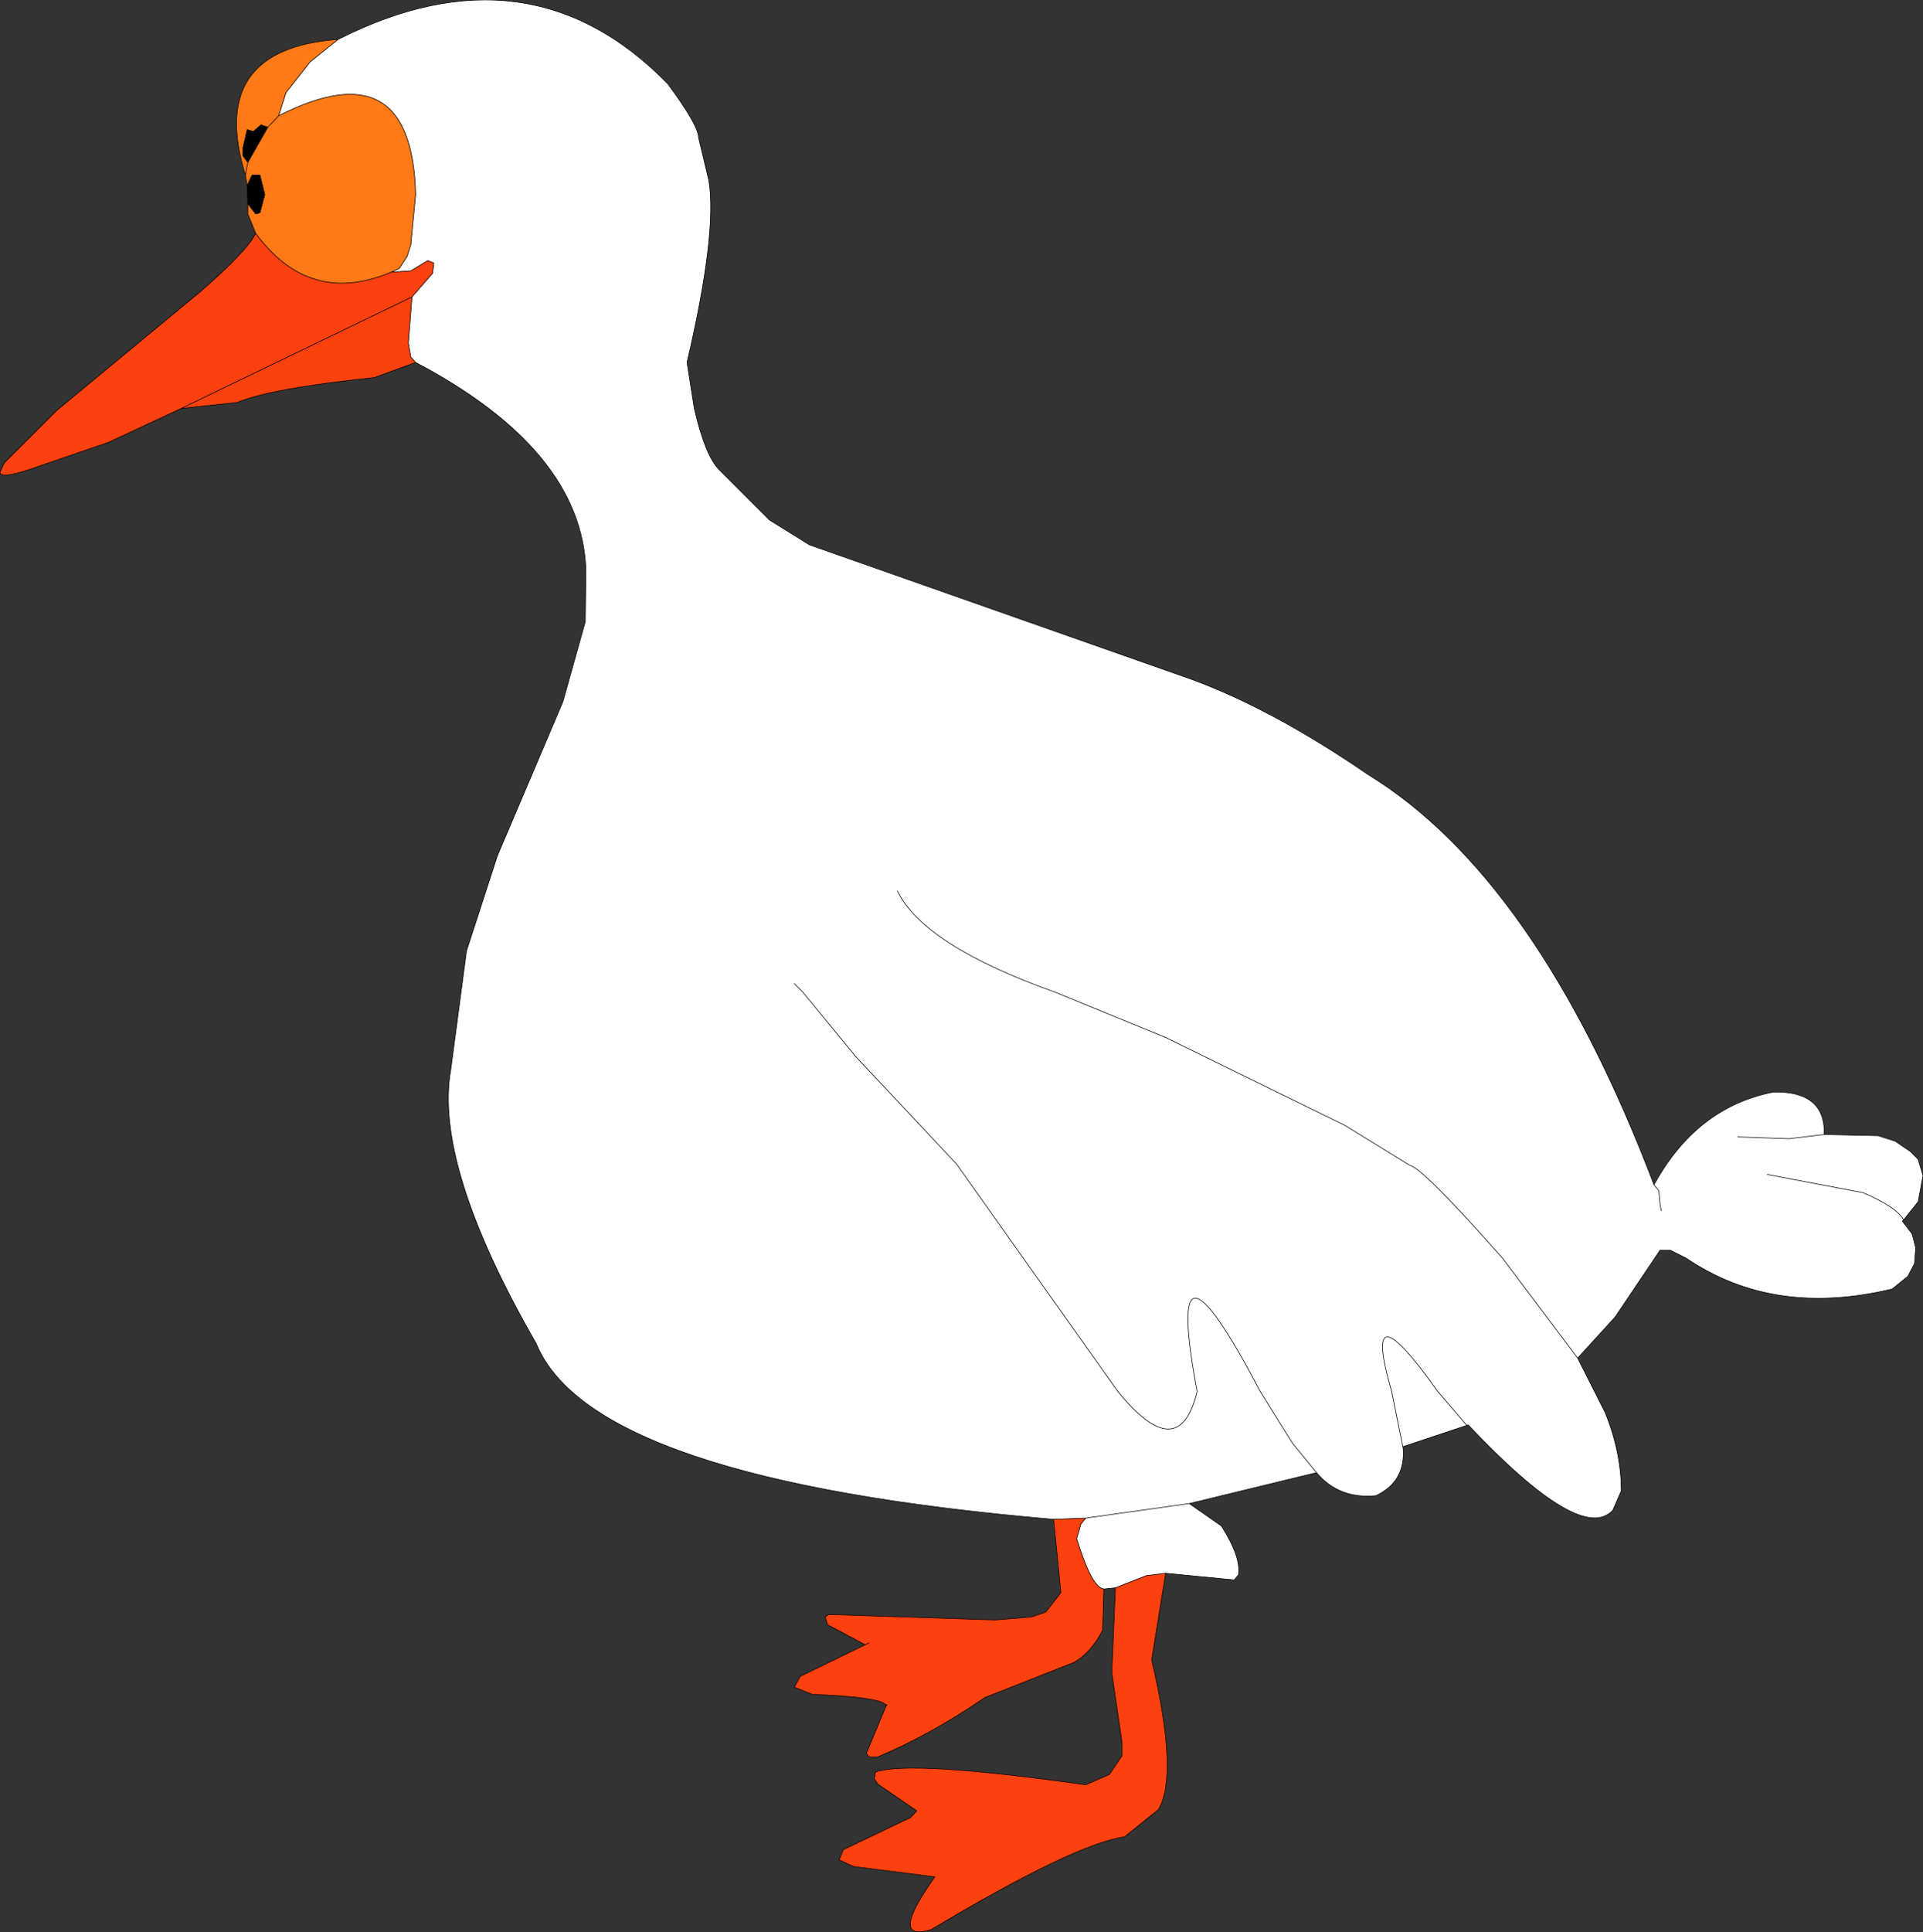 <?xml version="1.0" encoding="UTF-8" standalone="no"?>
<svg xmlns:xlink="http://www.w3.org/1999/xlink" height="159.4px" width="158.7px" xmlns="http://www.w3.org/2000/svg">
  <rect width="100%" height="100%" fill="#333333" stroke="none"/>
  <g transform="matrix(1.0, 0.0, 0.0, 1.0, 169.35, 7.5)">
    <path d="M-137.05 14.95 L-136.4 14.65 -135.75 13.65 -135.45 12.7 -135.05 8.55 Q-135.35 -3.55 -146.35 2.05 L-145.75 0.15 -143.75 -2.4 -141.45 -4.25 Q-125.65 -12.25 -114.25 -0.6 -111.7 2.85 -111.7 3.85 L-110.85 7.4 Q-110.15 11.75 -112.65 22.4 L-112.05 26.2 Q-111.15 30.1 -110.0 31.25 L-105.85 35.4 -102.55 37.45 -71.15 48.5 Q-64.4 50.95 -56.45 56.4 -42.45 65.0 -32.85 90.25 -29.35 83.85 -23.0 82.6 -18.7 82.5 -18.8 86.1 L-14.35 86.2 -12.95 86.65 -11.7 87.5 -11.05 88.15 -10.65 89.5 -11.05 91.65 -12.25 93.15 -12.35 93.25 -11.55 94.3 -11.25 95.45 -11.35 96.75 -11.9 97.8 -13.2 98.85 Q-23.0 101.2 -30.2 96.3 L-31.5 95.65 -32.35 95.65 -36.05 101.15 -39.15 104.55 -36.9 109.0 Q-35.55 112.3 -35.55 115.5 L-36.25 117.1 Q-38.85 119.95 -48.2 110.05 L-48.3 110.1 -53.55 111.85 -53.55 112.0 Q-53.35 114.75 -55.8 115.9 -58.85 116.2 -60.7 114.0 L-71.2 116.55 -79.75 117.75 -71.2 116.55 -68.55 118.4 Q-66.9 121.0 -67.15 122.45 L-67.5 122.85 -73.15 122.3 -74.75 122.5 -77.3 123.5 -78.25 123.6 Q-79.25 123.5 -80.5 119.45 L-80.15 118.25 -79.75 117.75 -82.4 117.85 Q-120.5 114.6 -125.1 103.35 -133.55 88.65 -132.15 80.75 L-130.85 70.95 -128.3 63.1 -122.9 50.4 -121.05 43.8 -121.0 39.45 Q-121.4 29.6 -135.05 22.4 L-135.45 21.95 -135.65 20.8 -135.35 17.0 -133.65 15.05 -133.55 14.2 -134.05 14.0 -135.45 14.85 -137.05 14.95 M-103.8 73.65 L-103.1 74.35 -98.7 79.7 -90.4 88.55 -77.1 107.3 Q-72.05 113.5 -70.55 107.3 -73.45 91.9 -65.35 107.3 L-62.7 111.55 -60.7 114.0 -62.7 111.55 -65.35 107.3 Q-73.45 91.9 -70.55 107.3 -72.05 113.5 -77.1 107.3 L-90.4 88.55 -98.7 79.7 -103.1 74.35 -103.8 73.65 M-23.5 89.4 L-15.6 90.9 Q-12.8 92.1 -12.25 93.15 -12.8 92.1 -15.6 90.9 L-23.5 89.4 M-32.25 92.4 L-32.35 91.85 -32.45 90.75 -32.85 90.25 -32.45 90.75 -32.35 91.85 -32.25 92.4 M-25.95 86.3 L-21.7 86.45 -18.8 86.1 -21.7 86.45 -25.95 86.3 M-39.15 104.55 L-45.35 96.3 Q-51.95 88.85 -53.0 88.65 L-58.35 85.35 -73.15 78.1 -82.3 74.35 Q-93.1 70.5 -95.3 66.0 -93.1 70.5 -82.3 74.35 L-73.15 78.1 -58.35 85.35 -53.0 88.65 Q-51.95 88.85 -45.35 96.3 L-39.15 104.55 M-53.55 112.0 L-54.5 107.3 Q-57.1 98.3 -50.7 107.3 L-48.3 110.1 -50.7 107.3 Q-57.1 98.3 -54.5 107.3 L-53.55 112.0" fill="#ffffff" fill-rule="evenodd" stroke="none"/>
    <path d="M-141.45 -4.25 L-143.75 -2.4 -145.75 0.15 -146.35 2.05 Q-135.35 -3.55 -135.05 8.55 L-135.45 12.7 -135.75 13.65 -136.4 14.65 -137.05 14.95 Q-143.8 17.8 -148.25 11.75 L-148.9 10.15 -148.9 9.3 -148.25 10.15 -147.9 10.05 -147.5 8.55 -147.9 6.95 -148.55 6.95 -148.95 7.8 -149.1 6.95 Q-152.3 -3.45 -141.45 -4.25 M-147.25 3.0 L-147.8 2.8 -148.45 3.35 -148.95 3.2 -149.3 4.7 -149.3 5.35 -148.9 5.9 -147.25 3.0 -146.35 2.05 -147.25 3.0 M-148.9 5.9 L-149.1 6.95 -148.9 5.9" fill="#ff7a16" fill-rule="evenodd" stroke="none"/>
    <path d="M-137.05 14.95 L-135.45 14.85 -134.05 14.0 -133.55 14.2 -133.65 15.05 -135.35 17.0 -154.4 26.2 -160.4 29.0 -165.95 30.9 Q-169.35 32.15 -169.35 31.45 L-169.0 30.7 -164.65 26.35 -152.8 16.55 Q-148.95 13.2 -148.25 11.75 -143.8 17.8 -137.05 14.95 M-82.4 117.85 L-79.75 117.75 -80.15 118.25 -80.5 119.45 Q-79.25 123.5 -78.25 123.6 L-78.35 127.0 Q-79.3 128.85 -80.7 129.65 L-88.05 132.55 Q-92.6 135.65 -96.9 137.45 L-97.65 137.45 -97.85 137.15 -96.25 133.3 -96.25 133.15 Q-96.85 132.5 -102.3 132.3 L-103.8 131.7 -103.3 130.8 -97.95 128.2 -101.05 126.55 -101.25 125.9 -100.95 125.7 -87.2 126.15 -84.2 125.9 -83.05 125.5 -81.8 123.9 -82.4 117.85 M-96.25 133.3 L-96.15 133.15 -96.25 133.15 -96.15 133.15 -96.25 133.3 M-97.95 128.2 L-97.65 128.05 -97.95 128.2 M-73.15 122.3 L-74.3 129.45 Q-72.05 139.0 -73.75 141.8 L-76.55 144.05 Q-80.7 144.65 -92.5 151.7 -96.1 152.8 -92.2 147.35 L-98.9 146.5 -100.1 145.95 -99.75 145.1 -94.2 142.45 -93.7 141.9 -96.9 139.7 -97.2 139.25 -97.1 138.7 Q-94.3 137.7 -79.75 139.75 L-77.8 138.9 -76.75 137.35 -76.75 136.3 -77.6 130.5 -77.3 123.5 -74.75 122.5 -73.15 122.3" fill="#fa410f" fill-rule="evenodd" stroke="none"/>
    <path d="M-135.35 17.0 L-135.65 20.8 -135.45 21.95 -135.05 22.4 -138.45 23.65 Q-147.05 24.55 -149.75 25.7 L-154.4 26.2 -135.35 17.0" fill="#fa420e" fill-rule="evenodd" stroke="none"/>
    <path d="M-148.9 9.3 L-148.95 7.8 -148.55 6.95 -147.9 6.95 -147.5 8.55 -147.9 10.05 -148.25 10.15 -148.9 9.3 M-147.25 3.0 L-148.9 5.9 -149.3 5.35 -149.3 4.7 -148.95 3.2 -148.45 3.35 -147.8 2.8 -147.25 3.0" fill="#000000" fill-rule="evenodd" stroke="none"/>
    <path d="M-141.45 -4.25 L-143.75 -2.4 -145.75 0.15 -146.35 2.05 Q-135.35 -3.55 -135.05 8.55 L-135.45 12.7 -135.75 13.65 -136.4 14.65 -137.05 14.95 -135.45 14.85 -134.05 14.0 -133.55 14.2 -133.65 15.05 -135.35 17.0 -135.65 20.8 -135.45 21.95 -135.05 22.4 Q-121.4 29.6 -121.0 39.45 L-121.05 43.8 -122.9 50.4 -128.3 63.1 -130.85 70.95 -132.15 80.75 Q-133.55 88.65 -125.1 103.35 -120.5 114.6 -82.4 117.85 L-79.75 117.75 -71.2 116.55 -60.7 114.0 -62.7 111.55 -65.35 107.3 Q-73.45 91.9 -70.55 107.3 -72.05 113.5 -77.1 107.3 L-90.4 88.55 -98.7 79.7 -103.1 74.35 -103.8 73.65 M-141.45 -4.25 Q-125.65 -12.25 -114.25 -0.6 -111.7 2.85 -111.7 3.85 L-110.85 7.4 Q-110.15 11.75 -112.65 22.4 L-112.05 26.2 Q-111.15 30.1 -110.0 31.25 L-105.85 35.4 -102.55 37.45 -71.15 48.5 Q-64.4 50.95 -56.45 56.4 -42.45 65.0 -32.85 90.25 -29.35 83.85 -23.0 82.6 -18.7 82.5 -18.8 86.1 L-14.35 86.2 -12.95 86.65 -11.7 87.5 -11.05 88.15 -10.65 89.5 -11.05 91.65 -12.25 93.15 -12.35 93.25 -11.55 94.3 -11.25 95.45 -11.35 96.75 -11.9 97.8 -13.2 98.85 Q-23.0 101.2 -30.2 96.3 L-31.5 95.65 -32.35 95.65 -36.05 101.15 -39.15 104.55 -36.9 109.0 Q-35.55 112.3 -35.55 115.5 L-36.25 117.1 Q-38.85 119.95 -48.2 110.05 L-48.3 110.1 -53.55 111.85 -53.55 112.0 Q-53.35 114.75 -55.8 115.9 -58.85 116.2 -60.7 114.0 M-95.3 66.0 Q-93.1 70.5 -82.3 74.35 L-73.15 78.1 -58.35 85.35 -53.0 88.65 Q-51.95 88.85 -45.35 96.3 L-39.15 104.55 M-18.8 86.1 L-21.7 86.45 -25.95 86.3 M-32.85 90.25 L-32.45 90.75 -32.35 91.85 -32.25 92.4 M-12.25 93.15 Q-12.8 92.1 -15.6 90.9 L-23.5 89.4 M-135.05 22.4 L-138.45 23.65 Q-147.05 24.55 -149.75 25.7 L-154.4 26.2 -160.4 29.0 -165.95 30.9 Q-169.35 32.15 -169.35 31.45 L-169.0 30.7 -164.65 26.35 -152.8 16.55 Q-148.95 13.2 -148.25 11.75 L-148.9 10.15 -148.9 9.3 -148.95 7.8 -149.1 6.95 Q-152.3 -3.45 -141.45 -4.25 M-147.25 3.0 L-147.8 2.8 -148.45 3.35 -148.95 3.2 -149.3 4.7 -149.3 5.35 -148.9 5.9 -147.25 3.0 -146.35 2.05 M-148.95 7.8 L-148.55 6.95 -147.9 6.95 -147.5 8.55 -147.9 10.05 -148.25 10.15 -148.9 9.3 M-149.1 6.95 L-148.9 5.9 M-135.35 17.0 L-154.4 26.2 M-137.05 14.95 Q-143.8 17.8 -148.25 11.75 M-78.25 123.6 L-78.35 127.0 Q-79.3 128.85 -80.7 129.65 L-88.05 132.55 Q-92.6 135.65 -96.9 137.45 L-97.65 137.45 -97.85 137.15 -96.25 133.3 -96.25 133.15 Q-96.85 132.5 -102.3 132.3 L-103.8 131.7 -103.3 130.8 -97.95 128.2 -101.05 126.55 -101.25 125.9 -100.95 125.7 -87.2 126.15 -84.2 125.9 -83.05 125.5 -81.8 123.9 -82.4 117.85 M-97.65 128.05 L-97.95 128.2 M-96.25 133.15 L-96.15 133.15 -96.25 133.3 M-73.15 122.3 L-74.3 129.45 Q-72.05 139.0 -73.75 141.8 L-76.55 144.05 Q-80.7 144.65 -92.5 151.7 -96.1 152.8 -92.2 147.35 L-98.9 146.5 -100.1 145.95 -99.75 145.1 -94.2 142.45 -93.7 141.9 -96.9 139.7 -97.2 139.25 -97.1 138.7 Q-94.3 137.7 -79.75 139.75 L-77.8 138.9 -76.75 137.35 -76.75 136.3 -77.6 130.5 -77.3 123.5 -78.25 123.6 Q-79.25 123.5 -80.5 119.45 L-80.15 118.25 -79.75 117.75 M-48.3 110.1 L-50.7 107.3 Q-57.1 98.3 -54.5 107.3 L-53.55 112.0 M-73.15 122.3 L-74.75 122.5 -77.3 123.5 M-71.2 116.55 L-68.55 118.4 Q-66.9 121.0 -67.15 122.45 L-67.5 122.85 -73.15 122.3" fill="none" stroke="#000000" stroke-linecap="round" stroke-linejoin="round" stroke-width="0.05"/>
  </g>
</svg>
